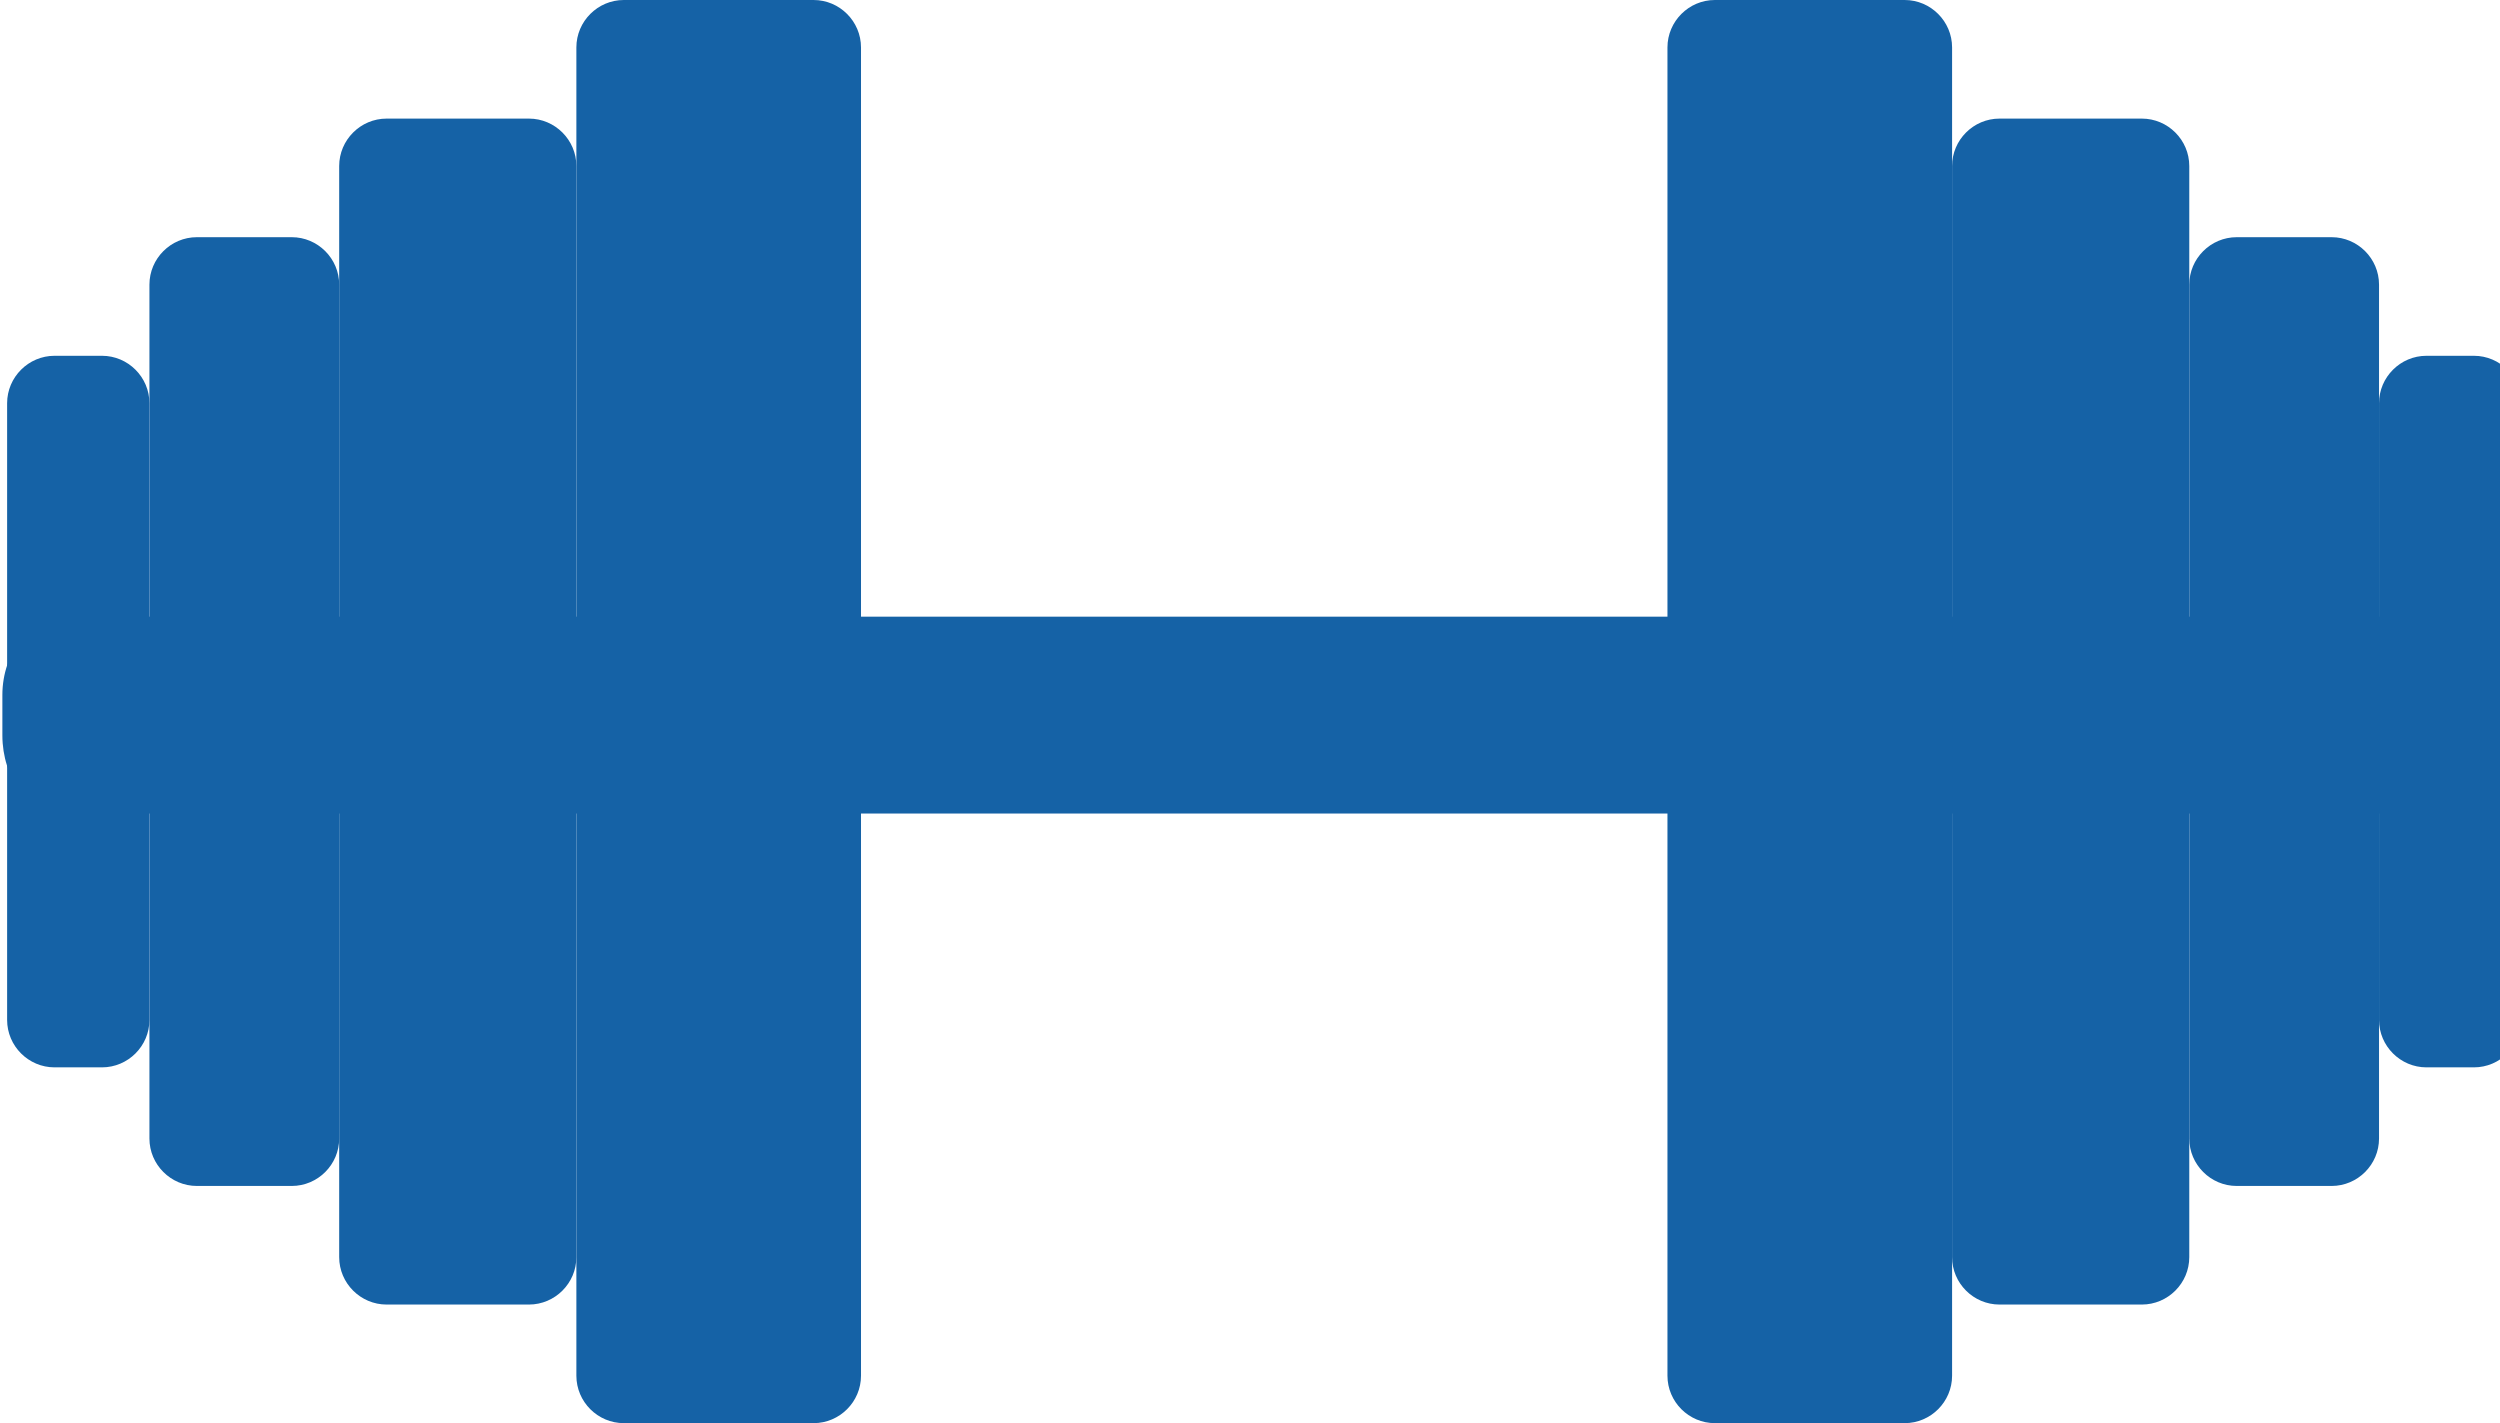 <?xml version="1.0" encoding="utf-8"?>
<!-- Generator: Adobe Illustrator 18.0.0, SVG Export Plug-In . SVG Version: 6.00 Build 0)  -->
<!DOCTYPE svg PUBLIC "-//W3C//DTD SVG 1.1//EN" "http://www.w3.org/Graphics/SVG/1.1/DTD/svg11.dtd">
<svg version="1.1" id="Слой_1" xmlns="http://www.w3.org/2000/svg" xmlns:xlink="http://www.w3.org/1999/xlink" x="0px" y="0px"
	 viewBox="-2.8 20.5 105.4 60" enable-background="new -2.8 20.5 105.4 60" xml:space="preserve">
<g>
	<path fill="#1562A6" d="M102.6,51.5c0,1.8-1.2,3.3-2.6,3.3H-0.1c-1.5,0-2.6-1.5-2.6-3.3v-1.7c0-1.8,1.2-3.3,2.6-3.3H100
		c1.5,0,2.6,1.5,2.6,3.3V51.5z"/>
	<path fill="#1562A6" d="M21.5,73.5c0,1.1-0.9,2-2,2h-6c-1.1,0-2-0.9-2-2v-46c0-1.1,0.9-2,2-2h6c1.1,0,2,0.9,2,2V73.5z"/>
	<path fill="#1562A6" d="M89.5,73.5c0,1.1-0.9,2-2,2h-6c-1.1,0-2-0.9-2-2v-46c0-1.1,0.9-2,2-2h6c1.1,0,2,0.9,2,2V73.5z"/>
	<path fill="#1562A6" d="M11.5,68.5c0,1.1-0.9,2-2,2h-4c-1.1,0-2-0.9-2-2v-36c0-1.1,0.9-2,2-2h4c1.1,0,2,0.9,2,2V68.5z"/>
	<path fill="#1562A6" d="M97.5,68.5c0,1.1-0.9,2-2,2h-4c-1.1,0-2-0.9-2-2v-36c0-1.1,0.9-2,2-2h4c1.1,0,2,0.9,2,2V68.5z"/>
	<path fill="#1562A6" d="M3.5,63.5c0,1.1-0.9,2-2,2h-2c-1.1,0-2-0.9-2-2v-26c0-1.1,0.9-2,2-2h2c1.1,0,2,0.9,2,2V63.5z"/>
	<path fill="#1562A6" d="M103.5,63.5c0,1.1-0.9,2-2,2h-2c-1.1,0-2-0.9-2-2v-26c0-1.1,0.9-2,2-2h2c1.1,0,2,0.9,2,2V63.5z"/>
	<path fill="#1562A6" d="M33.5,78.5c0,1.1-0.9,2-2,2h-8c-1.1,0-2-0.9-2-2v-56c0-1.1,0.9-2,2-2h8c1.1,0,2,0.9,2,2V78.5z"/>
	<path fill="#1562A6" d="M79.5,78.5c0,1.1-0.9,2-2,2h-8c-1.1,0-2-0.9-2-2v-56c0-1.1,0.9-2,2-2h8c1.1,0,2,0.9,2,2V78.5z"/>
</g>
</svg>
